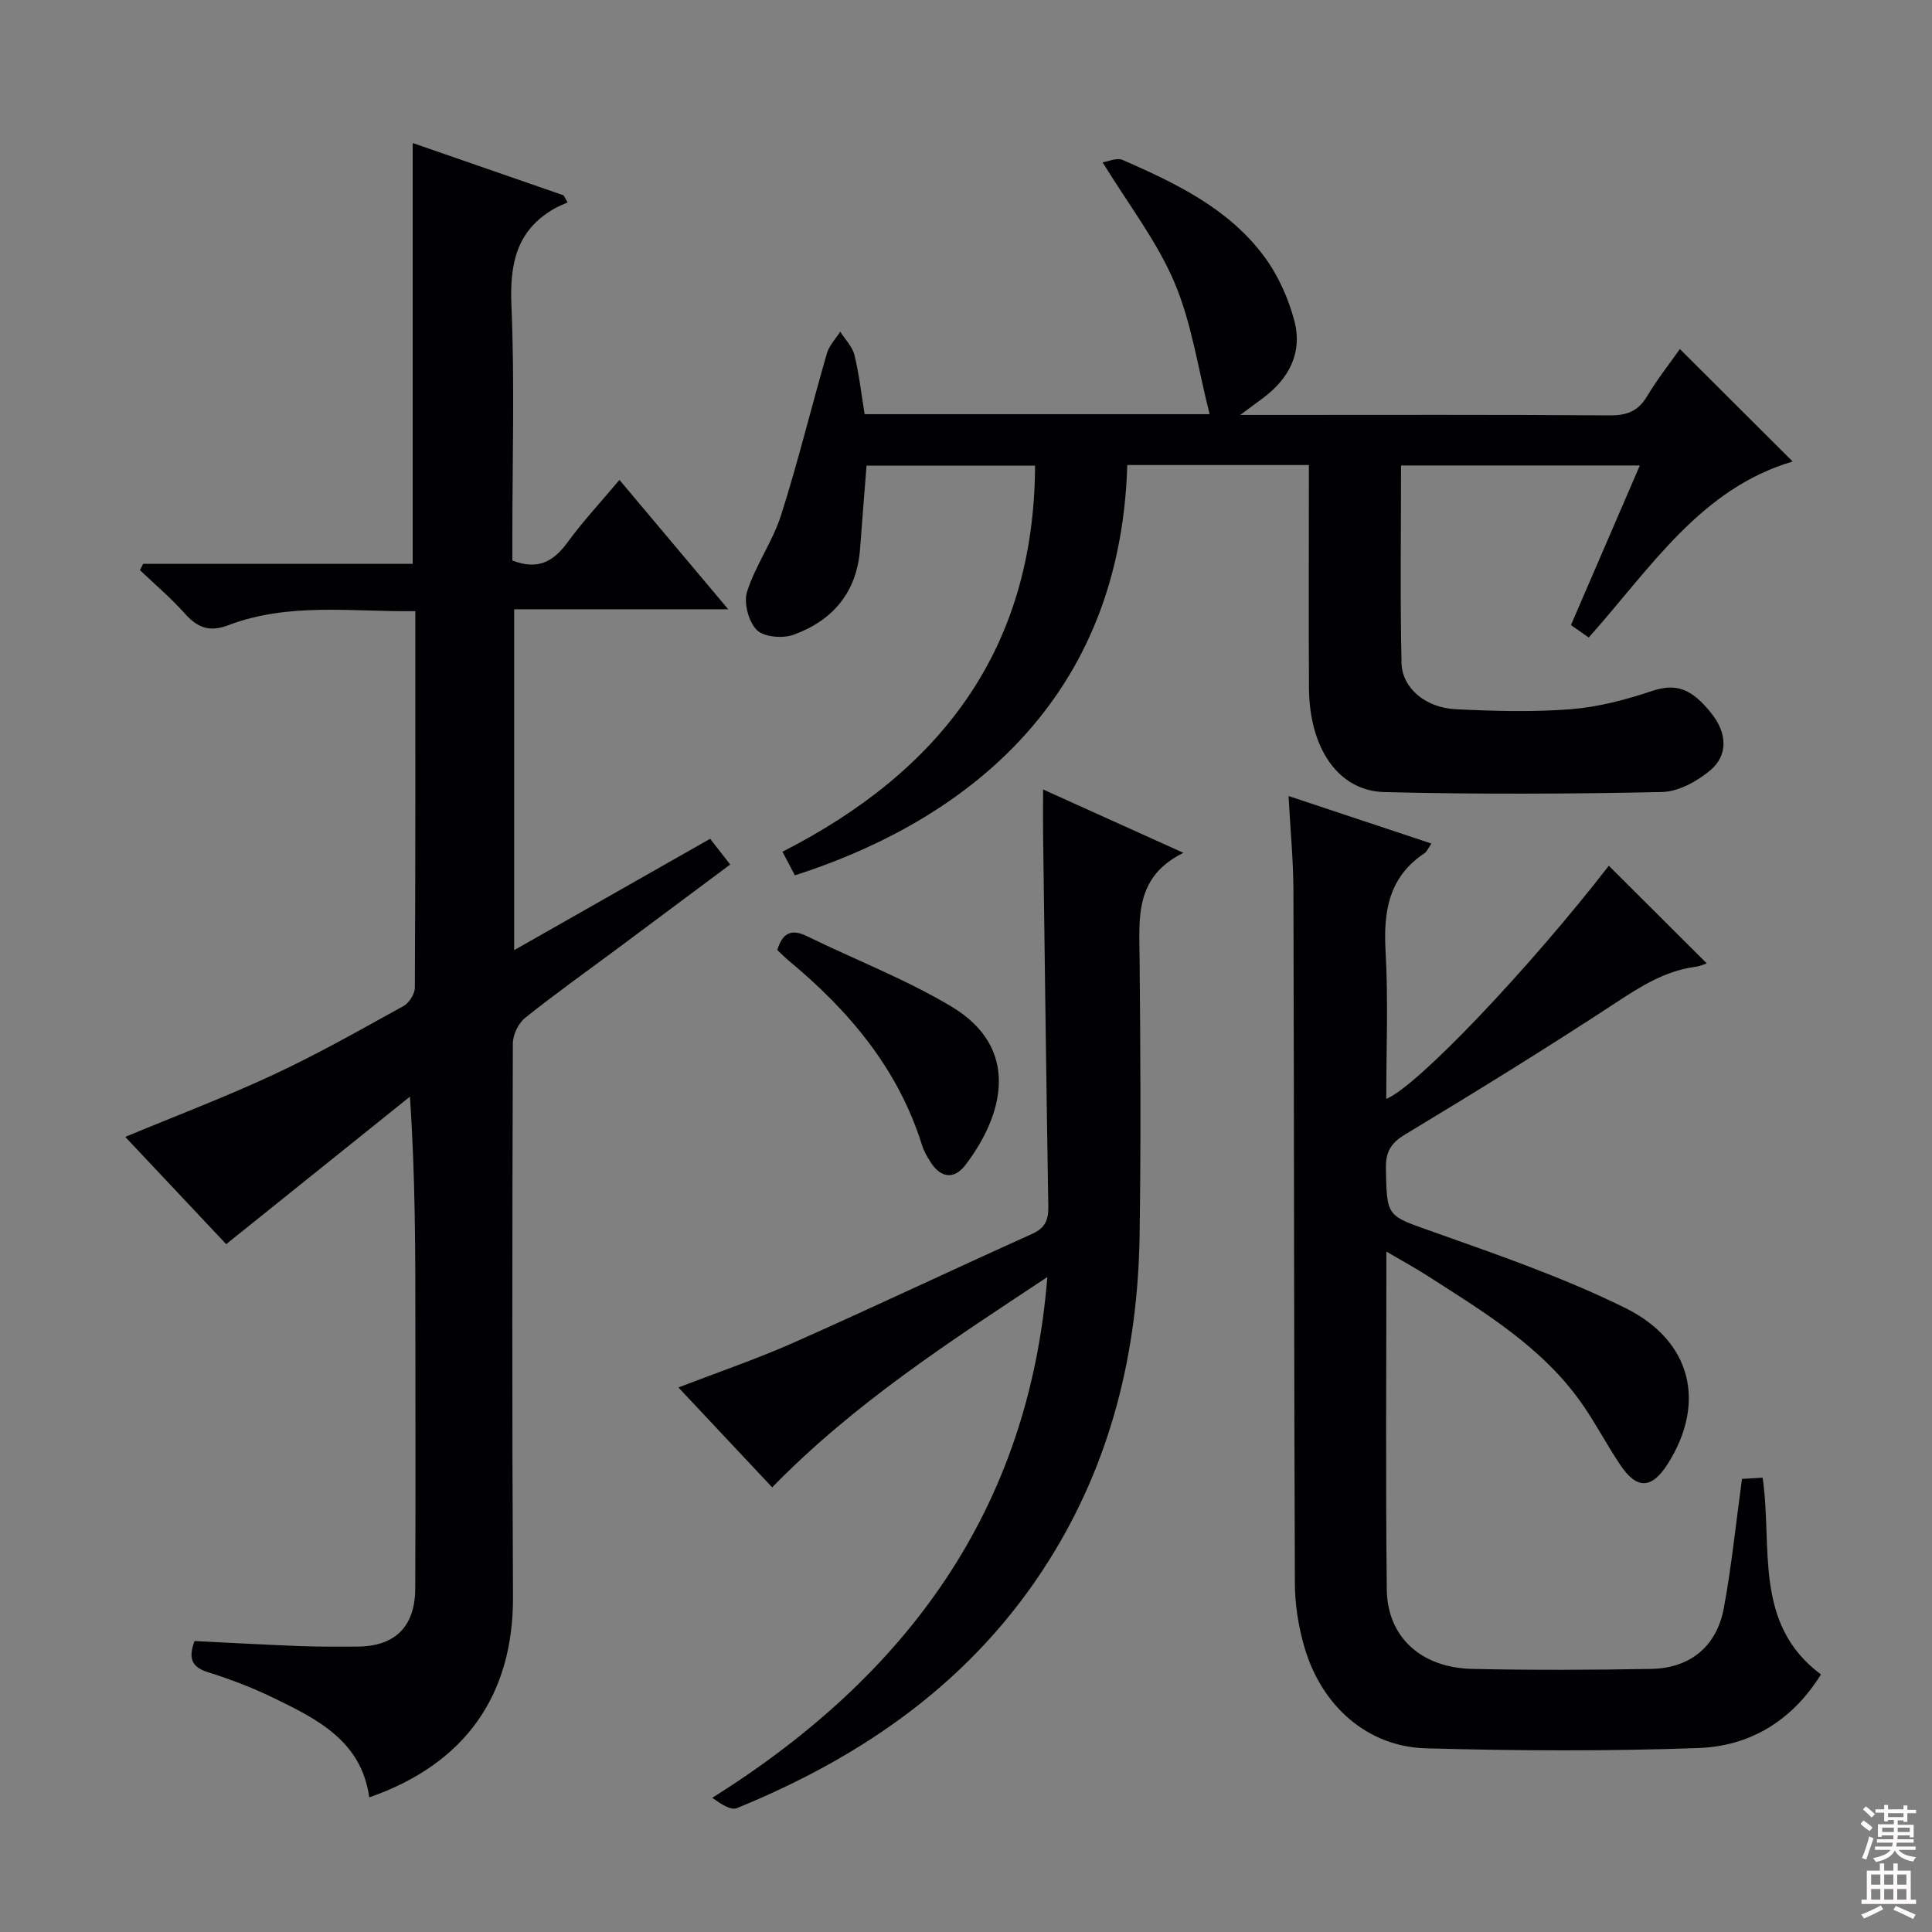 <svg enable-background="new 0 0 400 400" viewBox="0 0 400 400" xmlns="http://www.w3.org/2000/svg"><rect x="0" y="0" width="400" height="400" fill="#808080" stroke="none"/><g fill="#010103"><path d="m29.64 116.74h55.8c0-29.11 0-57.83 0-87.13 10.45 3.63 20.85 7.23 31.24 10.83.28.49.55.98.83 1.47-.91.42-1.86.78-2.72 1.27-7.95 4.54-9.27 11.55-8.9 20.2.67 15.8.19 31.65.19 47.48v5.19c5.3 2.05 8.53.2 11.42-3.76 3.21-4.39 6.95-8.4 10.75-12.93 7.48 8.9 14.62 17.37 22.52 26.78-15.32 0-29.63 0-44.32 0v70.58c13.65-7.76 26.99-15.34 40.58-23.06 1.38 1.78 2.58 3.31 4.15 5.33-7.9 5.89-15.59 11.63-23.29 17.36-6.41 4.77-12.94 9.4-19.17 14.39-1.4 1.12-2.53 3.49-2.54 5.29-.12 38.15-.18 76.31.03 114.46.11 20.33-9.77 34.67-29.76 41.64-1.61-11.7-10.81-16.23-19.95-20.66-4.32-2.09-8.86-3.82-13.45-5.26-3.39-1.06-4.09-2.87-2.78-6.45 7.15.35 14.42.76 21.69 1.04 3.99.15 8 .13 11.99.11 7.82-.04 11.98-4.08 12.02-12.02.09-17.99.03-35.99.03-53.98 0-15.63 0-31.25-1.13-47.86-12.6 10.12-25.2 20.23-38.04 30.54-6.62-7.03-13.78-14.64-20.9-22.21 10.41-4.33 20.74-8.24 30.71-12.89 9.18-4.28 18.02-9.3 26.9-14.2 1.16-.64 2.34-2.49 2.35-3.78.14-25.81.1-51.62.1-77.97-13.19.15-26.21-1.86-38.71 2.9-3.97 1.51-6.43.49-9.05-2.45-2.85-3.2-6.15-5.98-9.26-8.95.23-.43.45-.86.67-1.3z"/><path d="m328.93 131.99c-1.35-.95-2.42-1.7-3.68-2.58 4.72-10.93 9.39-21.73 14.26-33.04-16.67 0-32.82 0-49.44 0 0 13.67-.2 27.28.1 40.89.11 5.18 4.97 9.26 11.14 9.57 7.94.4 15.94.62 23.85.01 5.66-.44 11.34-1.93 16.75-3.74 4.89-1.64 8.2-.82 12.56 4.78 3.05 3.91 3.36 8.45-.34 11.58-2.74 2.31-6.64 4.45-10.06 4.52-19.15.41-38.32.49-57.46.01-9.57-.24-15.52-9.1-15.6-21.55-.08-13.67-.02-27.33-.02-41 0-1.63 0-3.26 0-5.16-12.81 0-25.21 0-37.6 0-1.52 51.63-37.49 74.9-68.82 84.95-.8-1.52-1.62-3.08-2.57-4.89 32.61-16.61 52.12-41.76 52.3-79.93-11.51 0-23.05 0-34.89 0-.44 5.69-.92 11.43-1.34 17.18-.65 8.99-5.61 14.85-13.74 17.82-2.24.82-6.16.51-7.64-.97-1.71-1.7-2.75-5.63-2.02-7.93 1.74-5.48 5.3-10.37 7.04-15.85 3.52-11.04 6.26-22.33 9.48-33.47.47-1.64 1.82-3.02 2.77-4.53 1.02 1.62 2.52 3.11 2.95 4.87.98 3.98 1.42 8.08 2.1 12.22h71.43c-2.37-9.26-3.67-18.74-7.27-27.24-3.63-8.57-9.54-16.17-14.89-24.9 1.15-.16 2.95-1.02 4.14-.5 11.02 4.83 21.96 10.05 29.33 20.01 2.87 3.88 5 8.63 6.23 13.31 1.74 6.59-1.12 12.03-6.58 16.05-1.16.85-2.31 1.72-4.62 3.43h6c23.5 0 47-.08 70.49.09 3.56.03 5.89-.86 7.74-3.96 2.11-3.53 4.69-6.79 6.79-9.78 7.98 7.96 15.73 15.69 23.35 23.29-19.12 5.64-29.44 22.13-42.22 36.44z"/><path d="m287.04 259.13c0 23.97-.18 46.96.08 69.95.11 9.87 7.12 16.22 17.72 16.45 12.33.27 24.67.22 37 0 8.07-.14 13.58-4.64 15.06-12.59 1.6-8.63 2.48-17.39 3.76-26.75.94-.05 2.48-.14 4.27-.25 2.11 14.37-2.01 30.25 12.08 40.74-6.05 9.71-14.81 14.85-25.36 15.23-18.8.68-37.65.58-56.46.06-12.03-.33-21.56-8.71-25.12-20.93-1.24-4.24-1.96-8.79-1.98-13.2-.19-47.83-.16-95.66-.3-143.49-.02-6.29-.64-12.58-1.01-19.54 10.14 3.37 19.65 6.54 29.58 9.84-.7 1.01-.94 1.68-1.42 1.99-7.42 4.93-8.54 12.05-8.07 20.35.57 10.12.14 20.3.14 30.53 6.4-2.58 29.53-26.93 46.08-48.28 6.71 6.69 13.48 13.43 20.27 20.21-.32.1-1.31.58-2.35.72-6.28.83-11.33 4.06-16.54 7.48-14.32 9.39-28.9 18.39-43.56 27.23-3.03 1.82-4.03 3.67-3.97 7.04.17 10.18.21 9.72 9.8 13.13 13.43 4.77 27 9.45 39.73 15.74 13.89 6.87 16.75 19.77 8.83 32.27-3.31 5.22-6.38 5.38-9.81.28-2.78-4.13-5.09-8.6-7.94-12.68-8.22-11.79-20.31-19-32.07-26.56-2.49-1.59-5.09-3-8.44-4.97z"/><path d="m215.96 163.45c9.94 4.49 18.96 8.56 29.05 13.12-10.1 4.97-9.15 13.44-9.07 21.82.18 19.16.29 38.32 0 57.47-.37 24.02-5.87 46.73-18.8 67.27-15.5 24.63-38.1 40.42-64.57 51.22-1.26.52-3.3-.85-5.1-2.13 40.34-25.33 65.54-59.65 69.37-107.82-19.87 13.16-39.82 25.96-56.97 43.54-6.25-6.66-12.58-13.4-19.41-20.68 8.3-3.2 16.23-5.9 23.85-9.28 16.54-7.34 32.9-15.1 49.41-22.53 2.8-1.26 3.37-3.03 3.32-5.79-.42-25.63-.74-51.27-1.08-76.9-.04-2.81 0-5.62 0-9.31z"/><path d="m160.93 196.69c1.11-3.66 3-4.4 6.13-2.87 9.95 4.86 20.38 8.89 29.85 14.53 14.46 8.6 10.93 22.42 2.97 32.85-2.36 3.09-5.13 2.69-7.24-.63-.71-1.11-1.38-2.3-1.77-3.54-4.94-15.81-15.12-27.8-27.59-38.15-.75-.63-1.44-1.35-2.35-2.19z"/></g><path d="m385.2 377.6.6-.7c.6.4 1.3.9 1.9 1.5l-.6.7c-.8-.5-1.4-1-1.9-1.5zm.3 7.1c.6-1.4 1.1-2.9 1.5-4.5.3.1.6.3.9.4-.5 1.4-1 2.9-1.5 4.4zm.2-10.1.6-.6c.7.5 1.3 1.1 1.9 1.6l-.7.7c-.6-.6-1.2-1.2-1.8-1.7zm8.4-.8h.8v.9h1.8v.7h-1.8v1.8h-.8v-.3h-1.2v.9h3.3v2.6h-.8v-.4h-2.5c0 .3 0 .6-.1.8h3.4v.7h-3.5c0 .3-.1.6-.1.8h4v.7h-3.5c.7.9 1.9 1.3 3.6 1.5-.2.2-.4.5-.6.9-1.9-.3-3.2-1.1-3.8-2.3-.5 1.1-1.8 2-3.9 2.4-.2-.3-.4-.5-.6-.8 1.9-.4 3.1-.9 3.6-1.7h-3.2v-.7h3.5c.1-.2.1-.5.2-.8h-3.3v-.7h3.4c0-.2 0-.5 0-.8h-2.4v.3h-.8v-2.6h3.3v-.9h-1.2v.3h-.8v-1.8h-1.8v-.7h1.8v-.9h.8v.9h3.2zm-4.4 5.5h2.4c0-.3 0-.6 0-.9h-2.4zm1.2-3.1h3.2v-.8h-3.2zm4.4 2.2h-2.4v.9h2.5v-.9z" fill="#fcfafa"/><path d="m389.2 385.8h.9v1.5h1.9v-1.5h.9v1.5h2.7v6h1.1v.9h-11.3v-.9h1.1v-6h2.7zm.2 8.7.5.8c-1.2.6-2.5 1.3-4 1.9-.2-.3-.3-.6-.6-.8 1.6-.6 3-1.3 4.1-1.9zm-2-4.3h1.9v-2.1h-1.9zm0 3.1h1.9v-2.2h-1.9zm2.7-3.1h1.9v-2.1h-1.9zm0 3.1h1.9v-2.2h-1.9zm2.4 1.3c1.4.6 2.7 1.2 4.1 1.8l-.5.9c-1.5-.7-2.8-1.4-4.1-1.9zm2.2-6.5h-1.9v2.1h1.9zm-1.9 5.2h1.9v-2.2h-1.9z" fill="#fcfafa"/></svg>